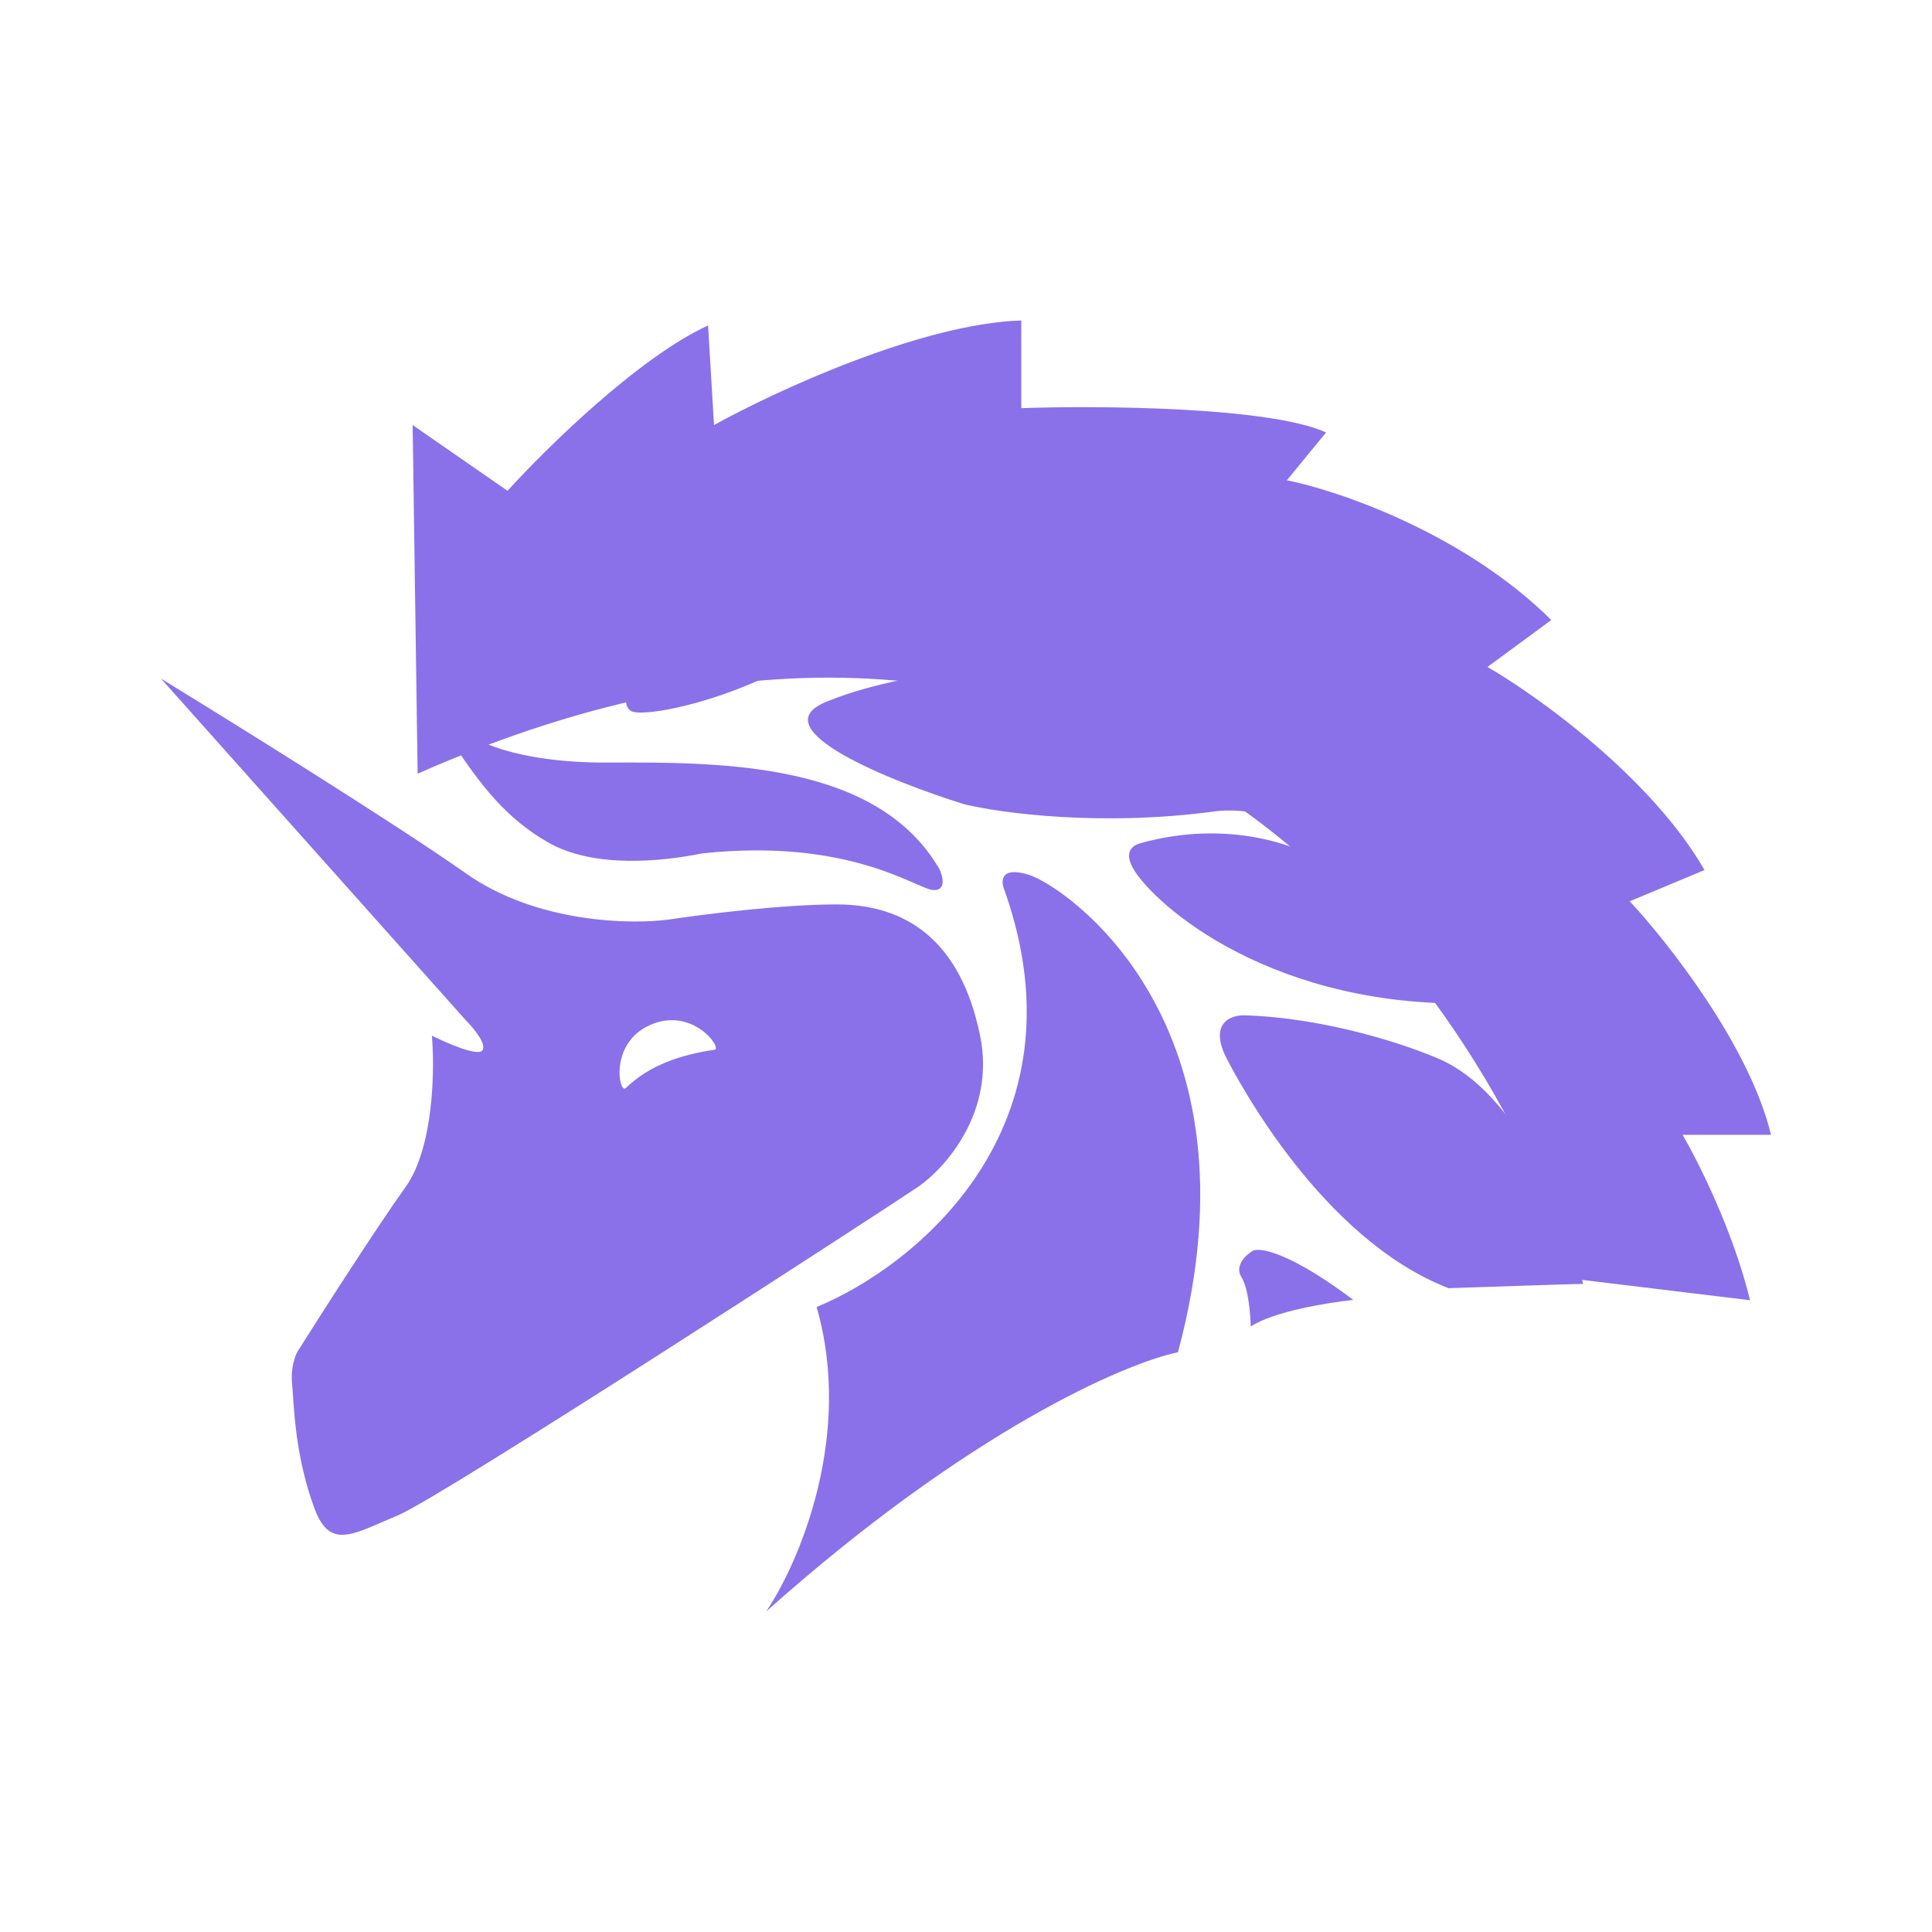 <svg width="24" height="24" viewBox="0 0 24 24" fill="none" xmlns="http://www.w3.org/2000/svg">
<path d="M5.126 5.28L5.188 9.611C13.927 5.747 18.421 12.187 19.576 15.89L21.74 16.152C21.531 15.293 21.094 14.424 20.901 14.097H22C21.738 13 20.721 11.706 20.245 11.196L21.174 10.808C20.512 9.657 19.101 8.646 18.478 8.285L19.271 7.702C18.183 6.624 16.628 6.095 15.986 5.966L16.473 5.372C15.766 5.052 13.655 5.037 12.687 5.07V3.981C11.44 4.02 9.623 4.863 8.87 5.28L8.796 4.043C7.933 4.438 6.775 5.577 6.305 6.097L5.126 5.28Z" fill="#8A71EA"/>
<path d="M8.092 8.071C8.182 7.874 8.055 7.784 7.981 7.764C9.617 7.188 10.655 7.159 10.969 7.217C10.248 8.469 8.018 8.971 7.832 8.828C7.647 8.686 7.981 8.319 8.092 8.071ZM12.719 8.26C15.495 8.371 17.818 10.428 18.633 11.442L19.126 12.399C16.408 12.761 14.686 11.561 14.165 10.916C13.928 10.623 14.037 10.511 14.165 10.475C15.245 10.174 16.115 10.5 16.415 10.701C17.46 11.457 18.151 11.733 18.365 11.776C18.165 11.664 17.589 11.294 16.886 10.7C16.183 10.107 15.408 10.038 15.108 10.077C13.685 10.272 12.429 10.1 11.979 9.991C11.069 9.708 9.449 9.058 10.255 8.722C11.06 8.387 12.233 8.274 12.719 8.26ZM17.891 13.161C18.858 13.591 19.455 15.088 19.667 15.949C19.59 15.949 18.52 15.984 17.995 16.002C16.419 15.395 15.376 13.413 15.244 13.161C15.006 12.705 15.294 12.606 15.467 12.613C16.49 12.644 17.509 12.991 17.891 13.161ZM15.422 15.866C15.507 15.998 15.534 16.329 15.537 16.479C15.816 16.291 16.502 16.18 16.811 16.148C16.101 15.611 15.638 15.455 15.537 15.555C15.463 15.603 15.337 15.734 15.422 15.866Z" fill="#8A71EA"/>
<path fill-rule="evenodd" clip-rule="evenodd" d="M2 8.43L5.79 12.678C5.882 12.77 6.05 12.972 5.992 13.049C5.934 13.125 5.55 12.958 5.365 12.865C5.402 13.288 5.387 14.258 5.038 14.746C4.688 15.233 4 16.307 3.7 16.783C3.668 16.835 3.609 16.988 3.628 17.186C3.632 17.225 3.635 17.274 3.639 17.331C3.659 17.63 3.694 18.153 3.9 18.721C4.073 19.203 4.315 19.097 4.764 18.901C4.82 18.877 4.879 18.851 4.942 18.825C5.507 18.587 11.062 14.977 11.401 14.746C11.74 14.514 12.37 13.814 12.175 12.865C11.933 11.678 11.251 11.235 10.395 11.235C9.711 11.235 8.723 11.36 8.315 11.422C7.838 11.488 6.663 11.466 5.79 10.851C4.917 10.236 2.9 8.981 2 8.43ZM8.071 12.735C8.601 12.496 8.976 13.025 8.878 13.04C8.465 13.101 8.071 13.227 7.773 13.517C7.691 13.596 7.564 12.964 8.071 12.735Z" fill="#8A71EA"/>
<path d="M10.144 16.236C10.607 17.839 9.919 19.426 9.517 20.019C12.034 17.771 13.976 16.935 14.633 16.798C15.735 12.694 13.221 11.002 12.778 10.866C12.423 10.757 12.43 10.95 12.479 11.061C13.521 14.01 11.357 15.739 10.144 16.236ZM7.562 9.473C6.402 9.479 5.849 9.188 5.717 9.042L5.573 9.148C5.968 9.765 6.298 10.171 6.805 10.463C7.383 10.796 8.252 10.698 8.722 10.601C10.559 10.407 11.38 11.04 11.59 11.056C11.758 11.069 11.713 10.888 11.67 10.796C10.905 9.48 9.012 9.465 7.562 9.473Z" fill="#8A71EA"/>
</svg>
